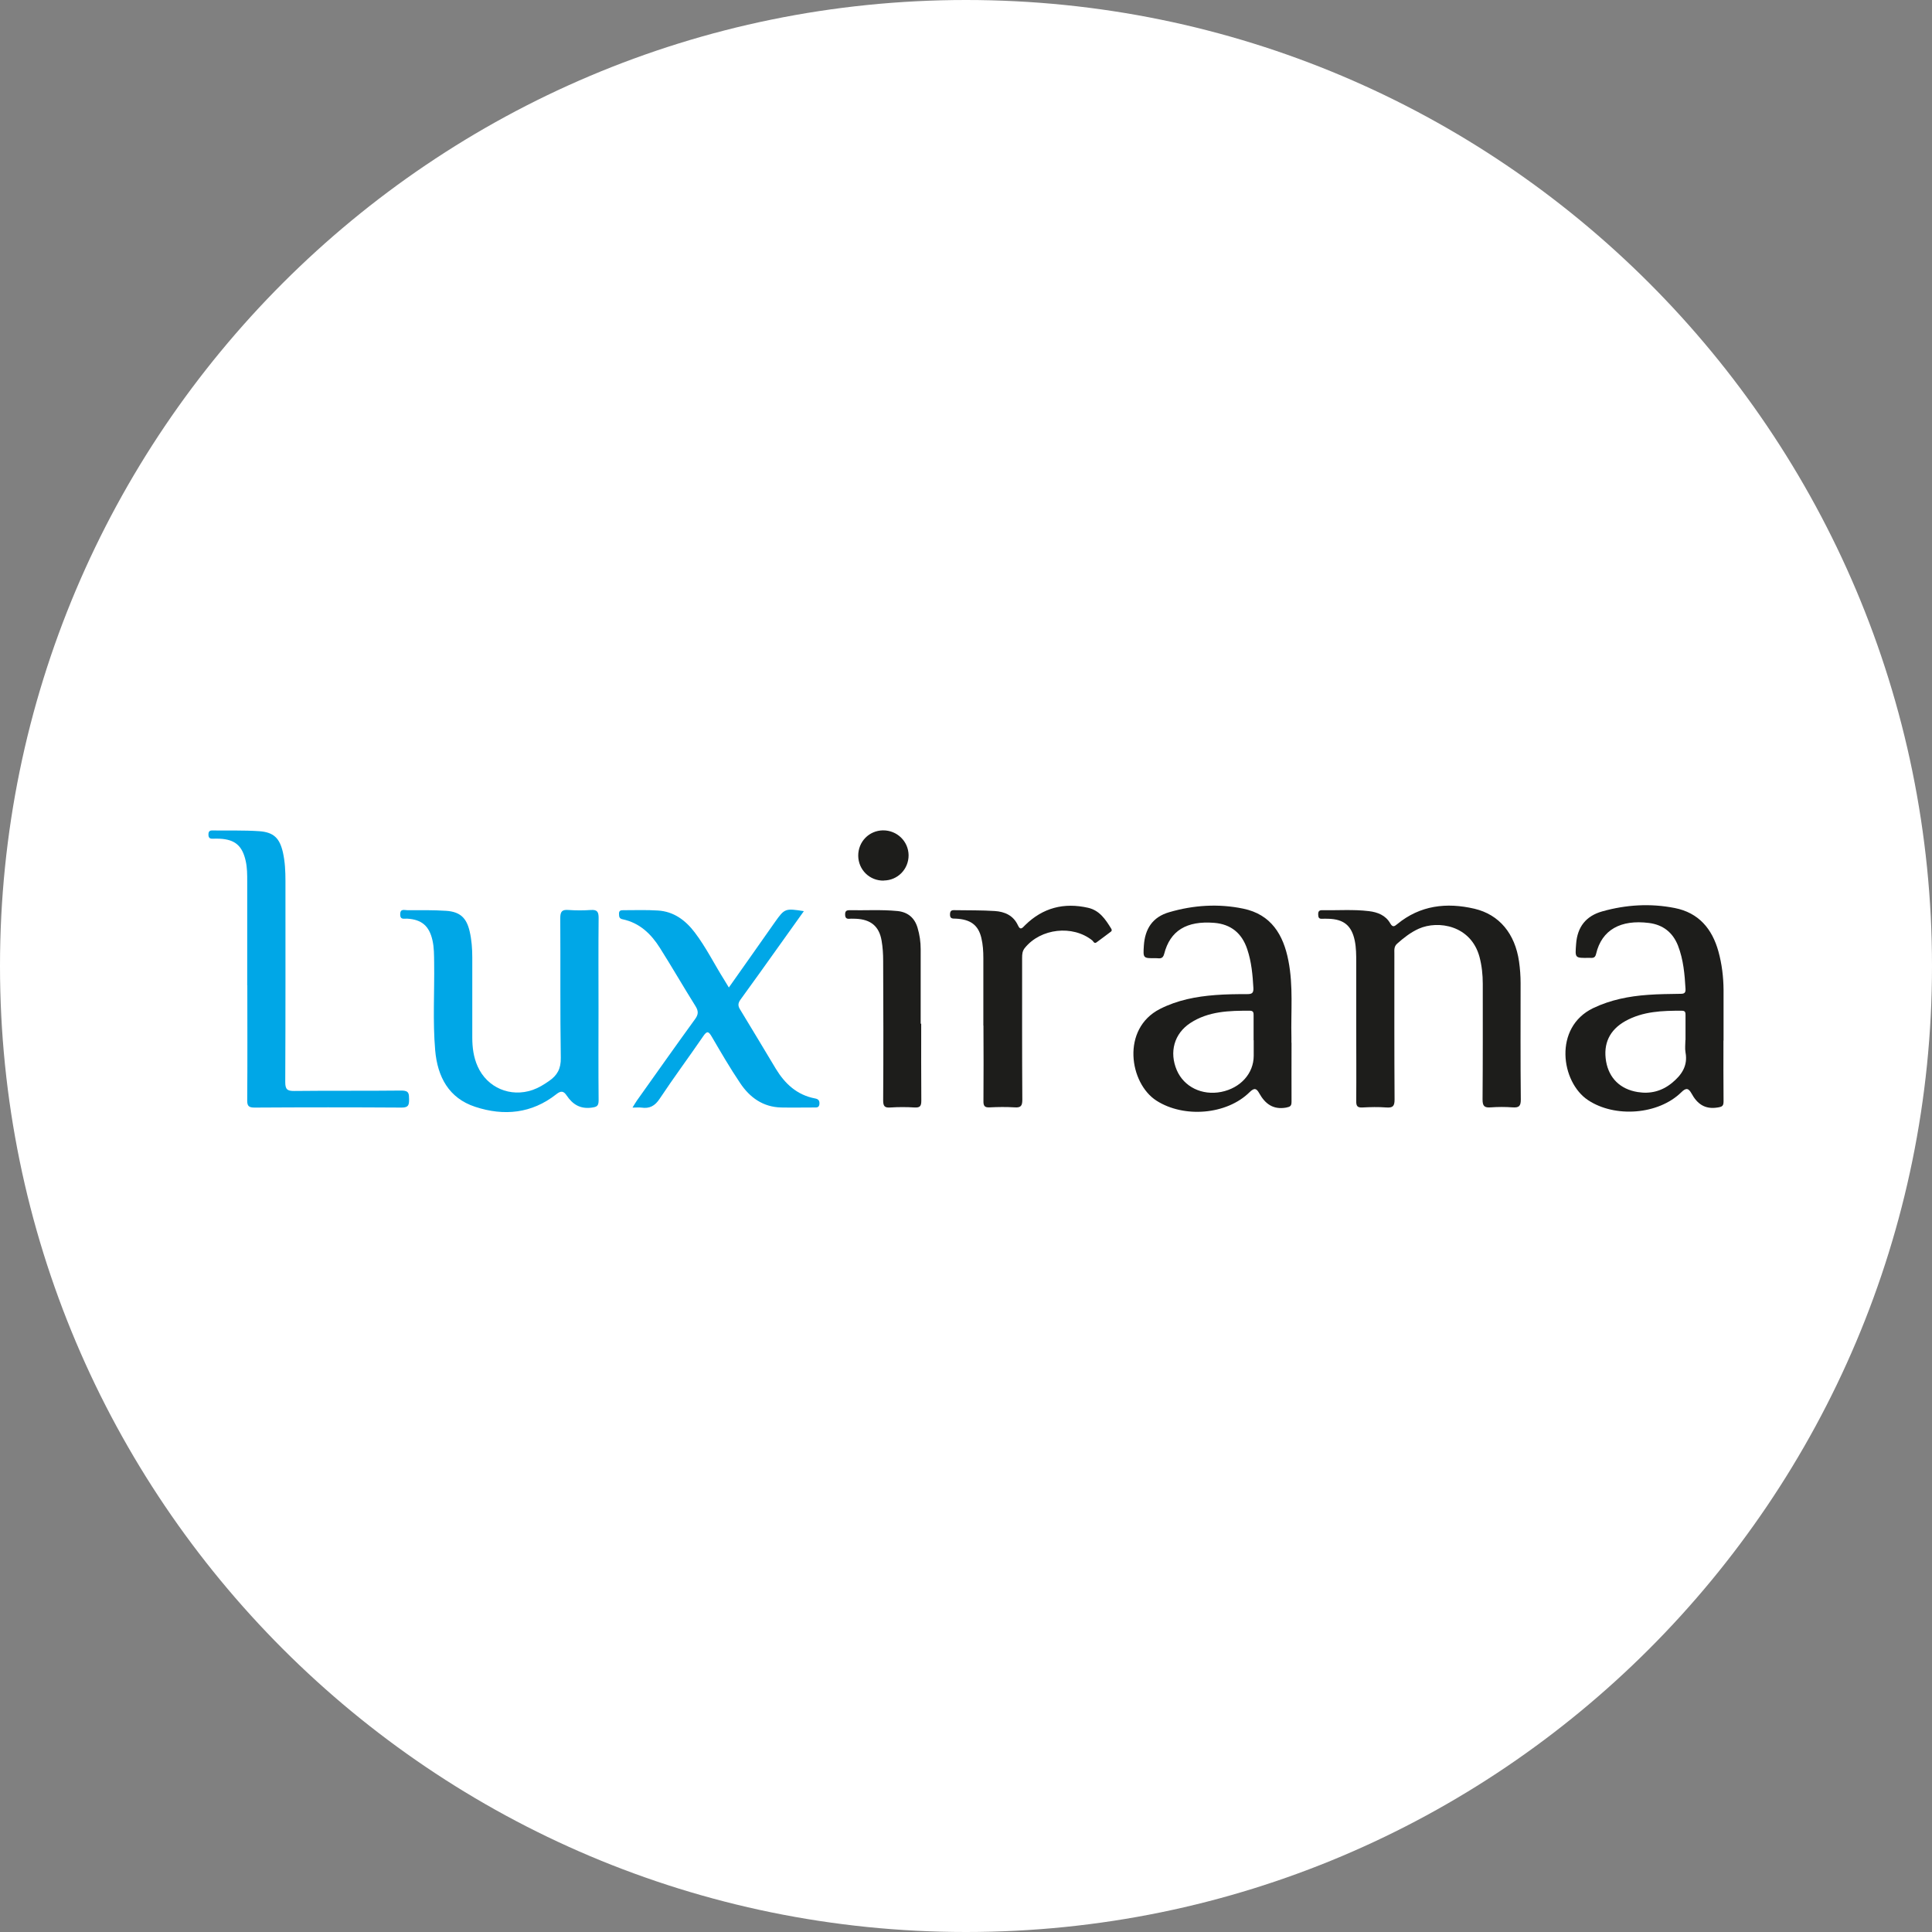 <svg width="192" height="192" viewBox="0 0 192 192" fill="none" xmlns="http://www.w3.org/2000/svg">
<rect x="0" y="0" width="192" height="192" fill="#808080" stroke="none"/>
<g clip-path="url(#clip0_4926_32979)">
<path d="M96 192C149.019 192 192 149.019 192 96C192 42.981 149.019 0 96 0C42.981 0 0 42.981 0 96C0 149.019 42.981 192 96 192Z" fill="white"/>
<path d="M134.78 101.804C134.78 99.748 134.78 97.691 134.78 95.635C134.78 94.919 134.78 94.192 134.635 93.486C134.323 91.98 133.544 91.346 131.997 91.305C131.789 91.305 131.582 91.294 131.374 91.305C131.042 91.326 131.01 91.139 131 90.869C131 90.567 131.093 90.453 131.395 90.453C132.942 90.484 134.489 90.36 136.037 90.547C136.909 90.65 137.709 90.962 138.166 91.772C138.415 92.198 138.591 92.052 138.861 91.834C141.136 89.965 143.763 89.664 146.525 90.308C149.007 90.889 150.565 92.8 150.96 95.552C151.063 96.269 151.115 96.985 151.115 97.702C151.115 101.555 151.095 105.418 151.136 109.27C151.136 109.945 150.939 110.091 150.316 110.049C149.599 109.997 148.872 109.997 148.156 110.049C147.522 110.101 147.335 109.925 147.335 109.27C147.366 105.438 147.356 101.606 147.356 97.775C147.356 96.871 147.263 95.978 147.034 95.106C146.183 91.949 142.922 91.44 141.001 92.291C140.191 92.655 139.505 93.195 138.851 93.776C138.519 94.067 138.571 94.41 138.571 94.763C138.571 99.602 138.56 104.431 138.591 109.27C138.591 109.935 138.415 110.101 137.781 110.06C136.982 109.997 136.182 110.018 135.382 110.06C134.894 110.08 134.78 109.914 134.78 109.447C134.801 106.903 134.78 104.358 134.78 101.804Z" fill="#1D1D1B"/>
<path d="M59.48 100.247C59.48 103.279 59.459 106.312 59.49 109.344C59.49 109.946 59.293 110.009 58.753 110.081C57.621 110.216 56.894 109.728 56.312 108.866C56.001 108.399 55.731 108.388 55.274 108.752C52.844 110.663 50.082 110.933 47.236 109.998C44.588 109.136 43.477 106.997 43.248 104.38C42.999 101.483 43.186 98.575 43.145 95.667C43.134 94.919 43.145 94.182 42.978 93.445C42.657 92.022 41.909 91.378 40.465 91.295C40.164 91.274 39.77 91.441 39.77 90.869C39.77 90.277 40.185 90.454 40.476 90.454C41.763 90.454 43.051 90.433 44.339 90.516C45.72 90.61 46.364 91.212 46.675 92.562C46.873 93.414 46.935 94.286 46.935 95.169C46.935 97.817 46.935 100.465 46.935 103.113C46.935 104.1 47.06 105.065 47.465 105.969C48.41 108.098 50.725 109.084 52.938 108.316C53.529 108.108 54.049 107.786 54.557 107.433C55.378 106.872 55.752 106.208 55.731 105.128C55.658 100.506 55.71 95.875 55.679 91.243C55.679 90.599 55.845 90.381 56.489 90.433C57.237 90.485 57.984 90.485 58.732 90.433C59.366 90.392 59.49 90.641 59.49 91.222C59.459 94.234 59.48 97.235 59.48 100.247Z" fill="#00A7E7"/>
<path d="M128.351 103.623C128.351 105.575 128.341 107.527 128.351 109.48C128.351 109.905 128.237 109.989 127.811 110.072C126.513 110.3 125.724 109.687 125.142 108.649C124.882 108.182 124.675 108.057 124.187 108.535C121.902 110.799 117.644 111.12 114.934 109.386C112.234 107.662 111.403 102.241 115.277 100.268C117.011 99.386 118.87 99.033 120.78 98.887C121.829 98.804 122.889 98.794 123.948 98.794C124.405 98.794 124.581 98.7 124.561 98.202C124.488 96.893 124.374 95.595 123.948 94.328C123.418 92.739 122.328 91.846 120.666 91.711C117.925 91.493 116.284 92.48 115.692 94.806C115.547 95.367 115.193 95.221 114.872 95.221C113.584 95.242 113.594 95.232 113.677 93.954C113.792 92.303 114.539 91.13 116.201 90.652C118.62 89.946 121.082 89.79 123.543 90.299C126.326 90.87 127.541 92.895 128.039 95.471C128.538 97.994 128.278 100.549 128.341 103.083C128.341 103.259 128.341 103.446 128.341 103.623H128.351ZM124.581 103.373C124.581 102.553 124.581 101.733 124.581 100.912C124.581 100.673 124.581 100.455 124.239 100.445C122.162 100.435 120.095 100.486 118.288 101.67C116.689 102.719 116.18 104.557 116.948 106.354C117.665 108.015 119.451 108.888 121.362 108.514C123.283 108.13 124.592 106.676 124.592 104.921C124.592 104.412 124.592 103.893 124.592 103.384L124.581 103.373Z" fill="#1D1D1B"/>
<path d="M171.274 103.427C171.274 105.431 171.264 107.435 171.285 109.439C171.285 109.907 171.16 109.99 170.693 110.062C169.416 110.27 168.657 109.689 168.097 108.661C167.816 108.162 167.577 108.058 167.089 108.546C164.805 110.789 160.495 111.101 157.826 109.336C155.116 107.549 154.358 102.097 158.325 100.187C160.059 99.356 161.887 99.003 163.766 98.868C164.846 98.785 165.926 98.785 167.017 98.764C167.37 98.764 167.525 98.681 167.505 98.286C167.422 96.822 167.297 95.368 166.757 93.976C166.238 92.657 165.262 91.899 163.87 91.723C161.077 91.37 159.176 92.388 158.615 94.807C158.511 95.264 158.231 95.191 157.93 95.191C156.486 95.212 156.528 95.223 156.632 93.81C156.756 92.118 157.608 91.027 159.238 90.57C161.606 89.906 164.015 89.76 166.435 90.238C168.813 90.705 170.153 92.304 170.776 94.558C171.119 95.804 171.274 97.082 171.285 98.369C171.285 100.041 171.285 101.713 171.285 103.385L171.274 103.427ZM167.505 103.354C167.505 102.533 167.505 101.713 167.505 100.893C167.505 100.633 167.494 100.446 167.152 100.446C165.21 100.436 163.278 100.498 161.523 101.474C159.955 102.357 159.311 103.717 159.612 105.483C159.903 107.144 161.014 108.245 162.748 108.526C164.005 108.733 165.147 108.442 166.144 107.632C167.11 106.843 167.754 105.929 167.505 104.59C167.432 104.195 167.494 103.769 167.494 103.354H167.505Z" fill="#1D1D1B"/>
<path d="M24.568 97.92C24.568 94.472 24.568 91.025 24.568 87.577C24.568 86.912 24.568 86.237 24.422 85.583C24.09 84.056 23.363 83.423 21.826 83.35C21.598 83.34 21.359 83.34 21.13 83.35C20.829 83.361 20.715 83.236 20.715 82.935C20.715 82.644 20.819 82.519 21.12 82.53C22.667 82.551 24.215 82.499 25.762 82.603C27.216 82.706 27.797 83.309 28.119 84.721C28.327 85.656 28.368 86.601 28.368 87.556C28.368 94.213 28.379 100.88 28.348 107.537C28.348 108.243 28.535 108.43 29.241 108.419C32.803 108.378 36.354 108.419 39.916 108.378C40.675 108.378 40.643 108.731 40.654 109.26C40.654 109.8 40.602 110.07 39.927 110.07C35.056 110.039 30.175 110.039 25.305 110.07C24.734 110.07 24.557 109.925 24.568 109.343C24.599 105.543 24.578 101.731 24.578 97.92H24.568Z" fill="#00A7E7"/>
<path d="M72.43 98.14C73.999 95.928 75.504 93.778 77.01 91.639C77.976 90.278 78.028 90.258 79.887 90.548C79.035 91.743 78.204 92.906 77.374 94.069C76.117 95.824 74.871 97.589 73.594 99.334C73.323 99.708 73.323 99.967 73.562 100.341C74.757 102.294 75.92 104.256 77.104 106.219C78.007 107.704 79.201 108.815 80.977 109.158C81.33 109.22 81.455 109.366 81.434 109.708C81.403 110.103 81.133 110.061 80.884 110.061C79.804 110.061 78.713 110.082 77.633 110.061C75.826 110.02 74.507 109.065 73.552 107.631C72.545 106.136 71.641 104.578 70.738 103.031C70.426 102.501 70.27 102.408 69.886 102.979C68.463 105.056 66.958 107.081 65.566 109.179C65.088 109.906 64.559 110.196 63.738 110.072C63.489 110.041 63.23 110.072 62.856 110.072C63.042 109.781 63.157 109.563 63.292 109.376C65.213 106.676 67.124 103.966 69.076 101.276C69.419 100.809 69.419 100.476 69.118 99.988C67.913 98.067 66.791 96.115 65.576 94.194C64.704 92.812 63.562 91.712 61.879 91.358C61.516 91.286 61.526 91.078 61.516 90.808C61.506 90.455 61.734 90.455 61.973 90.455C63.105 90.455 64.247 90.413 65.379 90.486C66.958 90.58 68.121 91.452 69.045 92.667C70.166 94.142 70.987 95.814 71.974 97.382C72.109 97.6 72.243 97.818 72.441 98.15L72.43 98.14Z" fill="#00A7E7"/>
<path d="M97.724 101.918C97.724 99.685 97.724 97.442 97.724 95.209C97.724 94.534 97.682 93.87 97.527 93.215C97.225 91.938 96.457 91.367 95.003 91.294C94.681 91.284 94.39 91.336 94.411 90.847C94.422 90.391 94.712 90.453 94.993 90.453C96.281 90.474 97.568 90.453 98.856 90.536C99.853 90.598 100.715 90.983 101.161 91.959C101.421 92.53 101.639 92.166 101.878 91.938C103.643 90.204 105.741 89.674 108.13 90.214C109.272 90.474 109.853 91.356 110.414 92.26C110.487 92.374 110.528 92.488 110.393 92.592C109.916 92.945 109.448 93.309 108.971 93.651C108.742 93.818 108.659 93.548 108.545 93.454C106.593 91.896 103.425 92.26 101.857 94.192C101.597 94.503 101.577 94.825 101.577 95.188C101.577 99.893 101.566 104.597 101.597 109.301C101.597 109.924 101.421 110.091 100.829 110.049C100.009 109.997 99.178 110.008 98.357 110.049C97.828 110.08 97.724 109.883 97.734 109.395C97.755 106.902 97.745 104.41 97.734 101.918H97.724Z" fill="#1D1D1B"/>
<path d="M91.548 101.733C91.548 104.277 91.538 106.821 91.559 109.365C91.559 109.885 91.465 110.092 90.894 110.061C90.094 110.009 89.295 110.009 88.495 110.061C87.924 110.103 87.768 109.947 87.768 109.355C87.799 104.734 87.789 100.102 87.768 95.481C87.768 94.816 87.727 94.141 87.613 93.487C87.374 92.054 86.533 91.369 85.058 91.306C84.85 91.306 84.642 91.285 84.435 91.306C84.092 91.337 83.988 91.192 83.988 90.86C83.988 90.559 84.113 90.455 84.404 90.455C86.003 90.486 87.602 90.382 89.191 90.538C90.219 90.642 90.894 91.213 91.185 92.199C91.393 92.895 91.496 93.601 91.496 94.328C91.496 96.8 91.496 99.261 91.496 101.733C91.496 101.733 91.507 101.733 91.517 101.733H91.548Z" fill="#1D1D1B"/>
<path d="M87.823 87.515C86.421 87.535 85.31 86.445 85.289 85.053C85.279 83.652 86.359 82.54 87.75 82.52C89.142 82.509 90.274 83.6 90.295 84.981C90.305 86.372 89.215 87.494 87.823 87.504V87.515Z" fill="#1D1D1B"/>
</g>
<defs>
<clipPath id="clip0_4926_32979">
<rect width="192" height="192" fill="white"/>
</clipPath>
</defs>
</svg>
